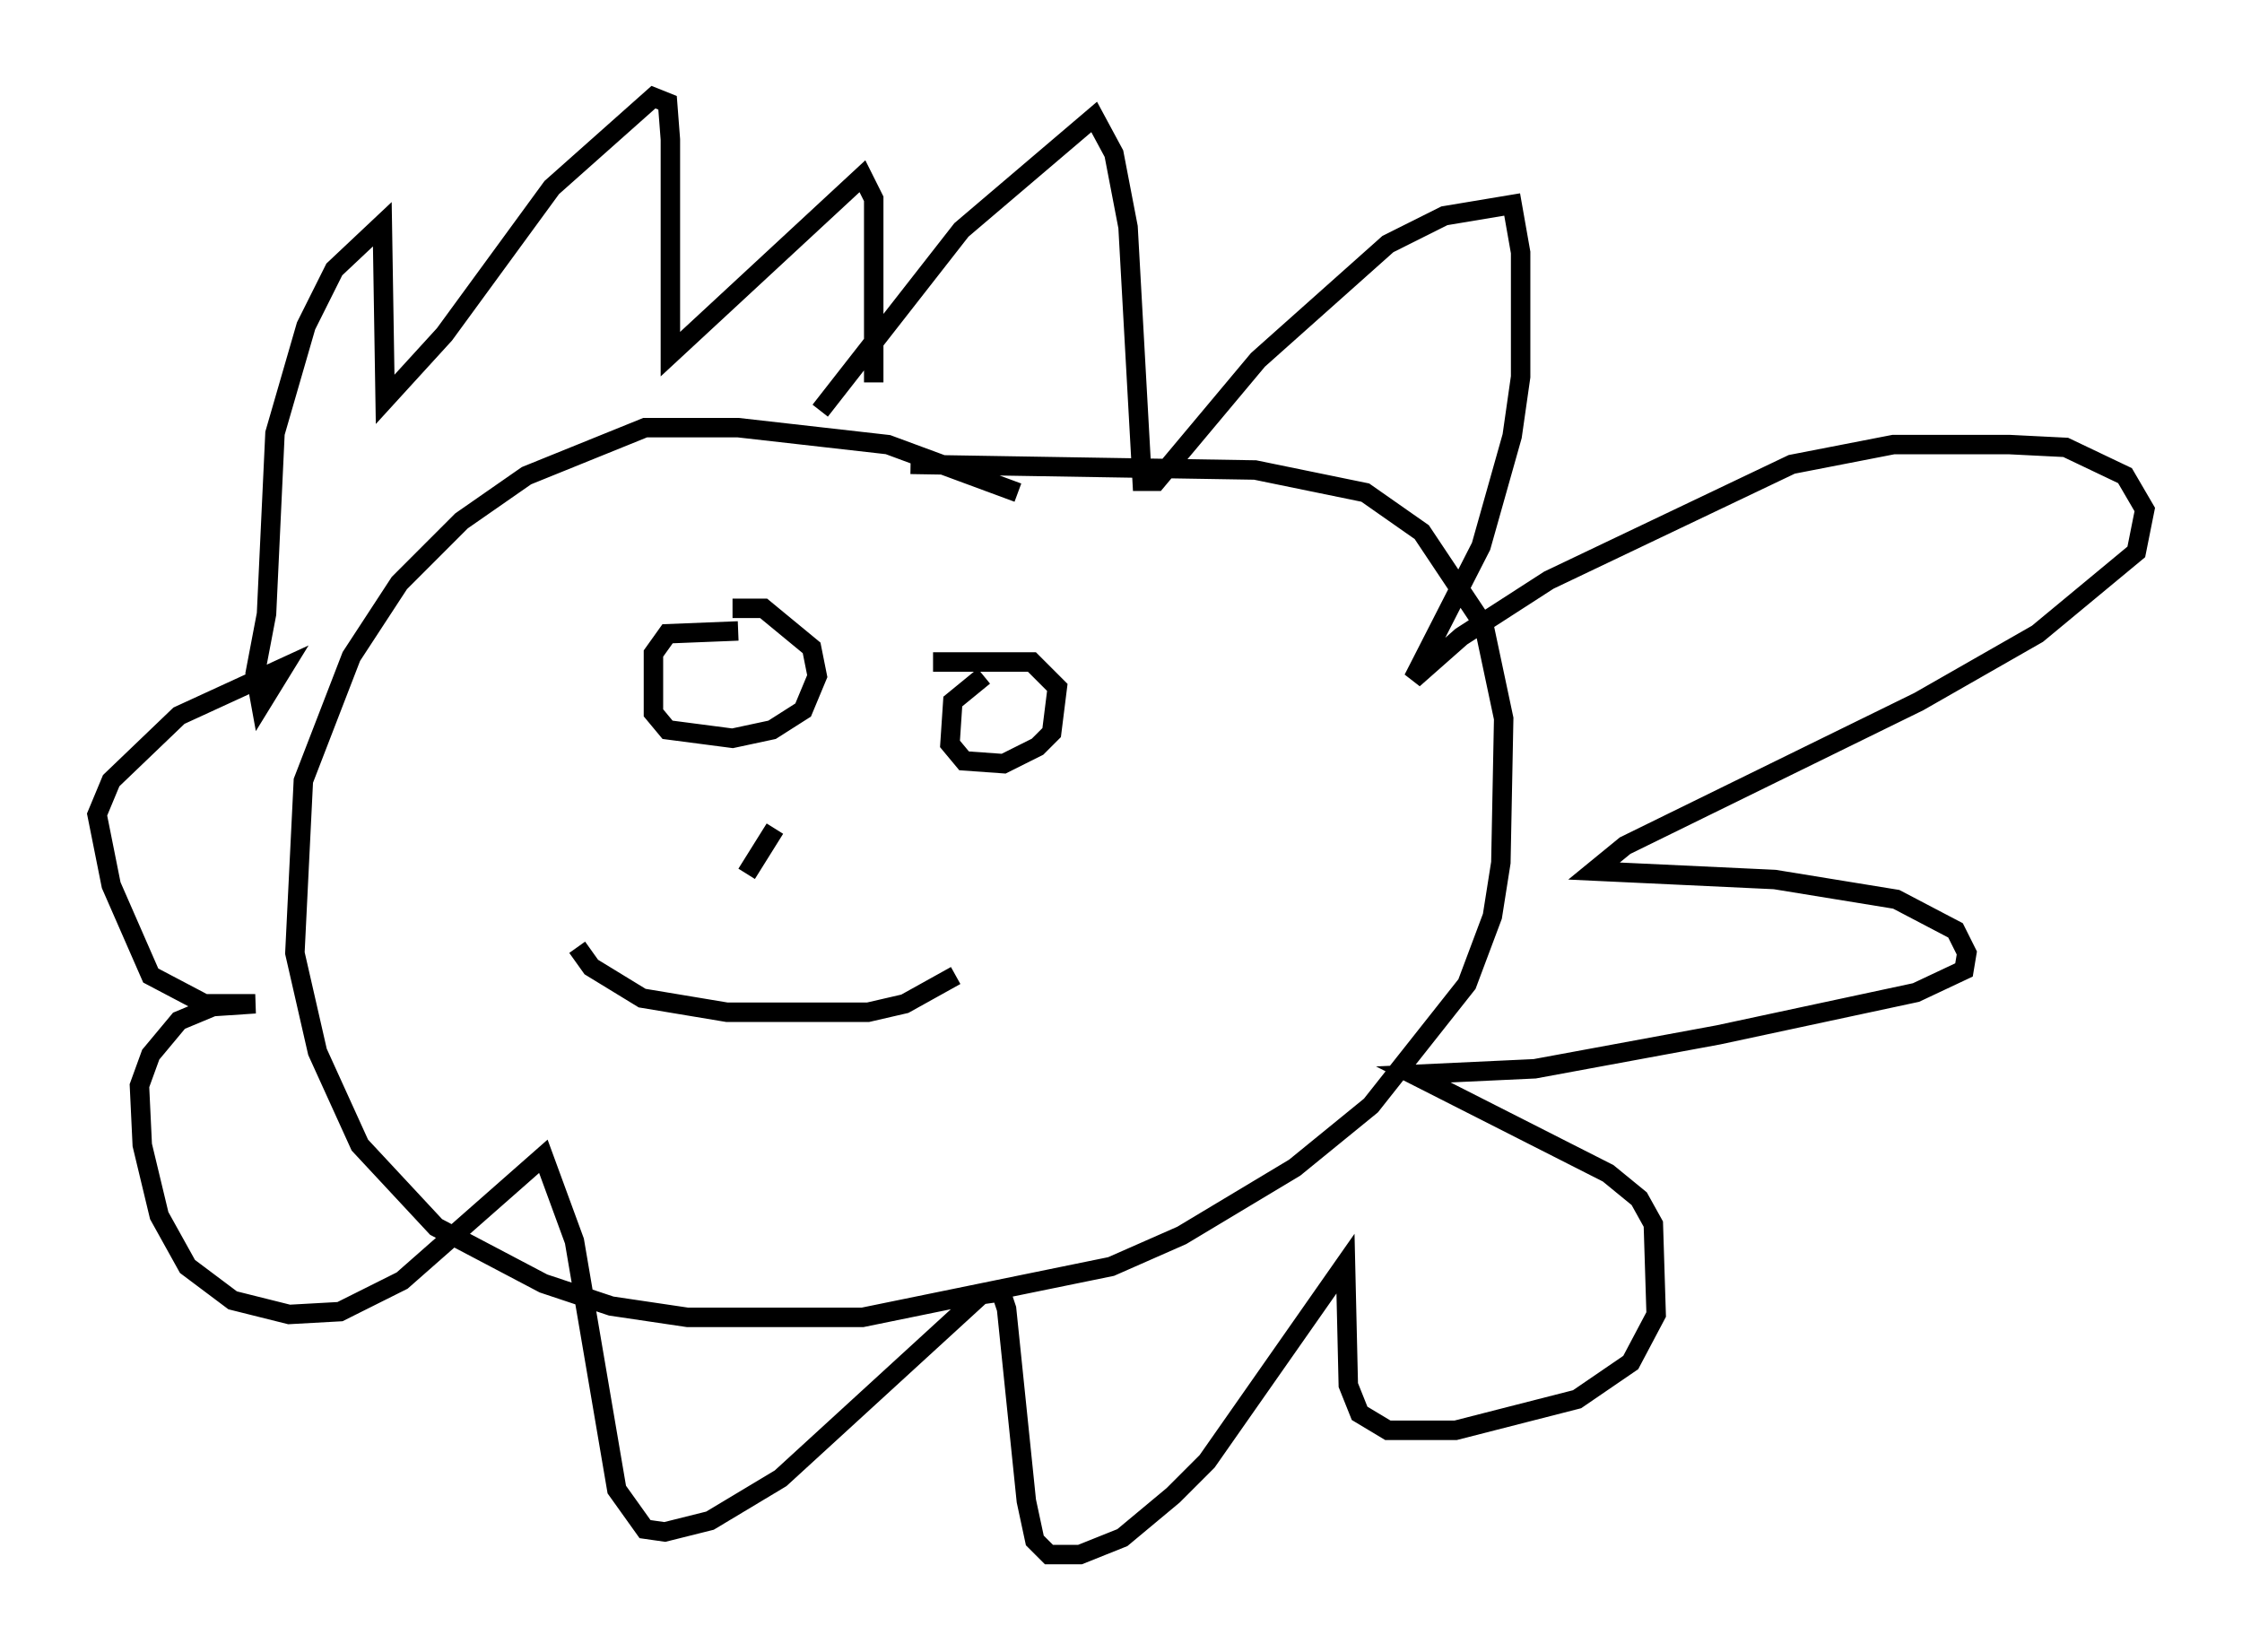 <?xml version="1.0" encoding="utf-8" ?>
<svg baseProfile="full" height="84.95" version="1.1" width="115.307" xmlns="http://www.w3.org/2000/svg" xmlns:ev="http://www.w3.org/2001/xml-events" xmlns:xlink="http://www.w3.org/1999/xlink"><defs /><rect fill="white" height="84.95" width="115.307" x="0" y="0" /><path d="M54.966, 27.223 m-2.615, -1.888 l-6.682, -2.469 -7.698, -0.872 l-4.793, 0.0 -6.101, 2.469 l-3.341, 2.324 -3.196, 3.196 l-2.469, 3.777 -2.469, 6.391 l-0.436, 8.86 1.162, 5.084 l2.179, 4.793 3.922, 4.212 l5.52, 2.905 3.486, 1.162 l3.922, 0.581 9.006, 0.0 l12.782, -2.615 3.631, -1.598 l5.81, -3.486 3.922, -3.196 l4.939, -6.246 1.307, -3.486 l0.436, -2.76 0.145, -7.408 l-1.017, -4.793 -3.196, -4.793 l-2.905, -2.034 -5.665, -1.162 l-17.721, -0.291 m-4.648, -2.76 l7.263, -9.296 6.827, -5.81 l1.017, 1.888 0.726, 3.777 l0.726, 13.073 0.726, 0.0 l5.229, -6.246 6.682, -5.955 l2.905, -1.453 3.486, -0.581 l0.436, 2.469 0.0, 6.391 l-0.436, 3.05 -1.598, 5.665 l-3.486, 6.827 2.469, -2.179 l4.503, -2.905 12.492, -5.955 l5.229, -1.017 5.955, 0.0 l2.905, 0.145 3.05, 1.453 l1.017, 1.743 -0.436, 2.179 l-5.084, 4.212 -6.101, 3.486 l-15.106, 7.408 -1.598, 1.307 l9.296, 0.436 6.246, 1.017 l3.05, 1.598 0.581, 1.162 l-0.145, 0.872 -2.469, 1.162 l-10.168, 2.179 -9.441, 1.743 l-6.246, 0.291 10.022, 5.084 l1.598, 1.307 0.726, 1.307 l0.145, 4.648 -1.307, 2.469 l-2.76, 1.888 -6.246, 1.598 l-3.486, 0.0 -1.453, -0.872 l-0.581, -1.453 -0.145, -6.246 l-7.117, 10.168 -1.743, 1.743 l-2.615, 2.179 -2.179, 0.872 l-1.598, 0.0 -0.726, -0.726 l-0.436, -2.034 -1.017, -9.877 l-0.291, -0.872 -1.017, 0.145 l-10.313, 9.441 -3.631, 2.179 l-2.324, 0.581 -1.017, -0.145 l-1.453, -2.034 -2.179, -12.782 l-1.598, -4.358 -7.263, 6.391 l-3.196, 1.598 -2.615, 0.145 l-2.905, -0.726 -2.324, -1.743 l-1.453, -2.615 -0.872, -3.631 l-0.145, -3.05 0.581, -1.598 l1.453, -1.743 1.743, -0.726 l2.179, -0.145 -2.615, 0.0 l-2.76, -1.453 -2.034, -4.648 l-0.726, -3.631 0.726, -1.743 l3.486, -3.341 5.374, -2.469 l-1.162, 1.888 -0.291, -1.598 l0.581, -3.05 0.436, -9.296 l1.598, -5.52 1.453, -2.905 l2.469, -2.324 0.145, 9.006 l3.05, -3.341 5.52, -7.553 l5.229, -4.648 0.726, 0.291 l0.145, 1.888 0.0, 11.039 l9.877, -9.151 0.581, 1.162 l0.0, 9.441 m-6.972, 12.782 l-3.631, 0.145 -0.726, 1.017 l0.0, 3.05 0.726, 0.872 l3.341, 0.436 2.034, -0.436 l1.598, -1.017 0.726, -1.743 l-0.291, -1.453 -2.469, -2.034 l-1.598, 0.0 m12.927, 3.486 l-1.598, 1.307 -0.145, 2.179 l0.726, 0.872 2.034, 0.145 l1.743, -0.872 0.726, -0.726 l0.291, -2.324 -1.307, -1.307 l-5.084, 0.0 m-8.134, 8.57 l-1.453, 2.324 m-8.715, 3.777 l0.726, 1.017 2.615, 1.598 l4.358, 0.726 7.263, 0.0 l1.888, -0.436 2.615, -1.453 " fill="none" stroke="black" stroke-width="1" /></svg>